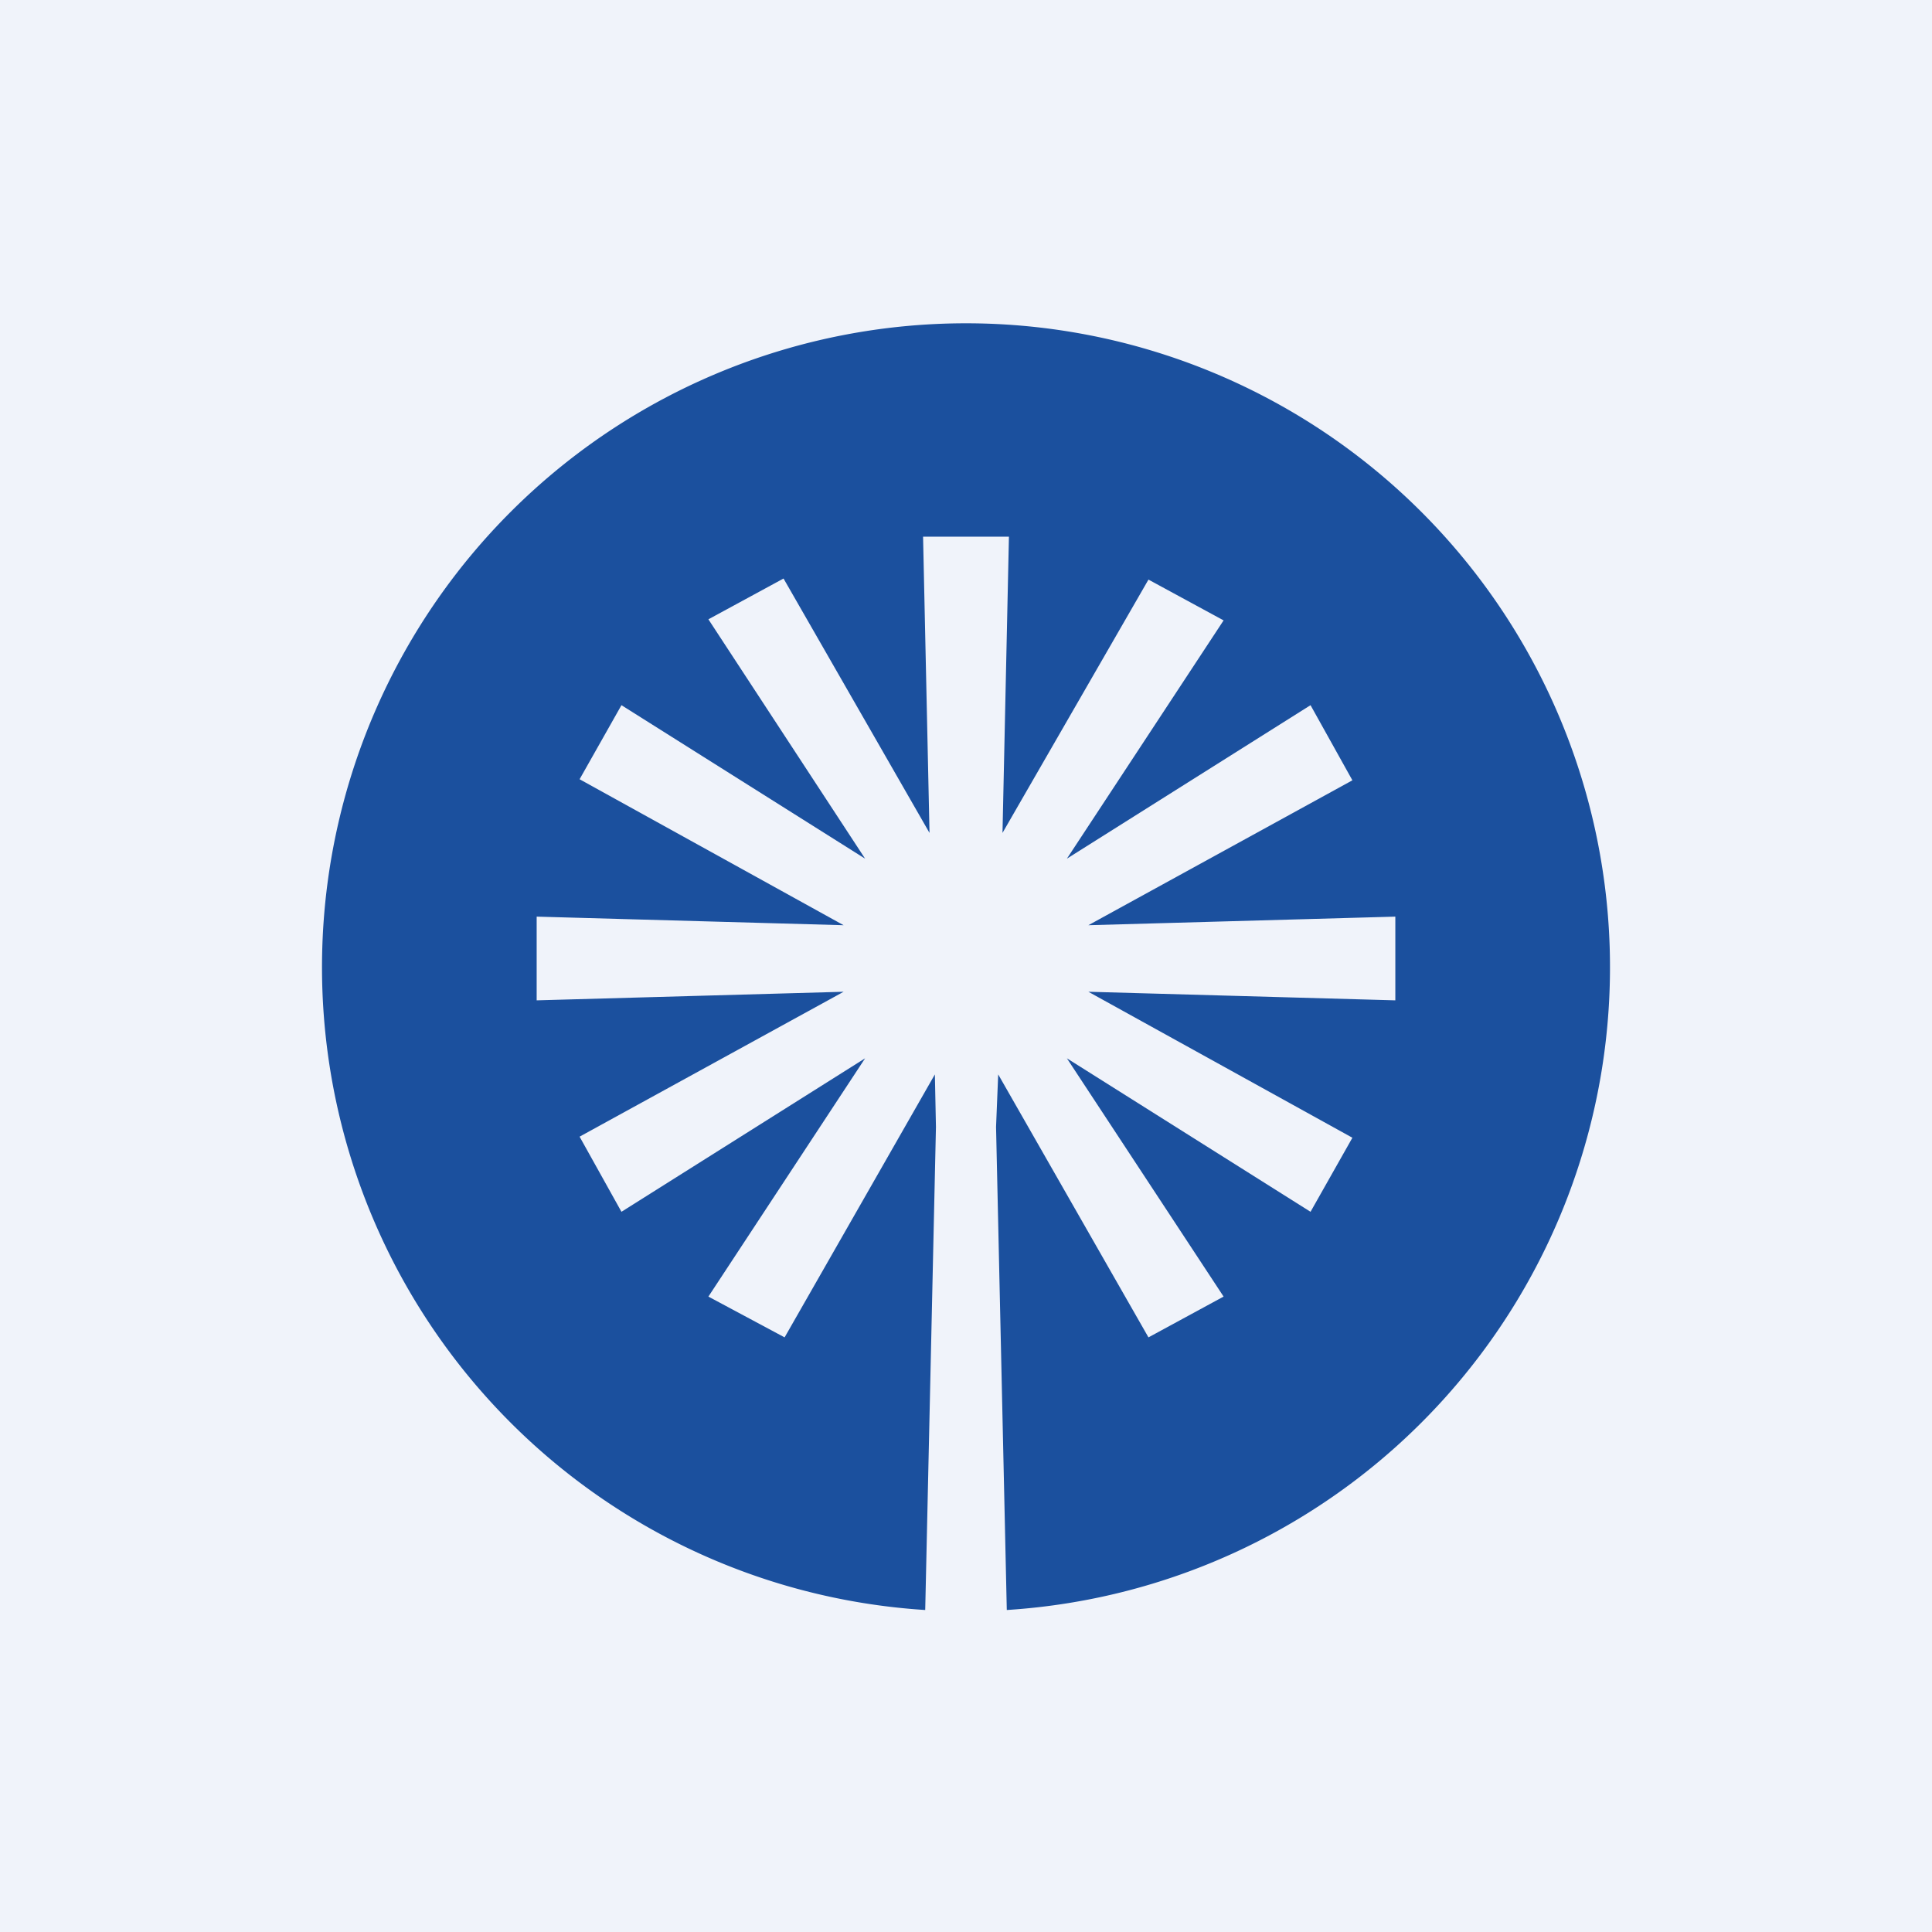 <!-- by TradingView --><svg width="18" height="18" viewBox="0 0 18 18" xmlns="http://www.w3.org/2000/svg"><path fill="#F0F3FA" d="M0 0h18v18H0z"/><path d="M9.38 15a6 6 0 1 0-.76 0l.1-4.5-.01-.49-1.4 2.45-.71-.38 1.46-2.22-2.27 1.43-.39-.7 2.46-1.35L5 9.32v-.78l2.86.08L5.4 7.26l.39-.69L8.06 8 6.6 5.77l.7-.38 1.36 2.37L8.6 5h.8l-.06 2.76L10.7 5.4l.7.38L9.94 8l2.27-1.43.39.7-2.46 1.35L13 8.54v.78l-2.86-.08 2.46 1.36-.39.69-2.27-1.43 1.46 2.22-.7.38-1.4-2.45-.02.49.1 4.5Z" fill="#1B509E"/></svg>